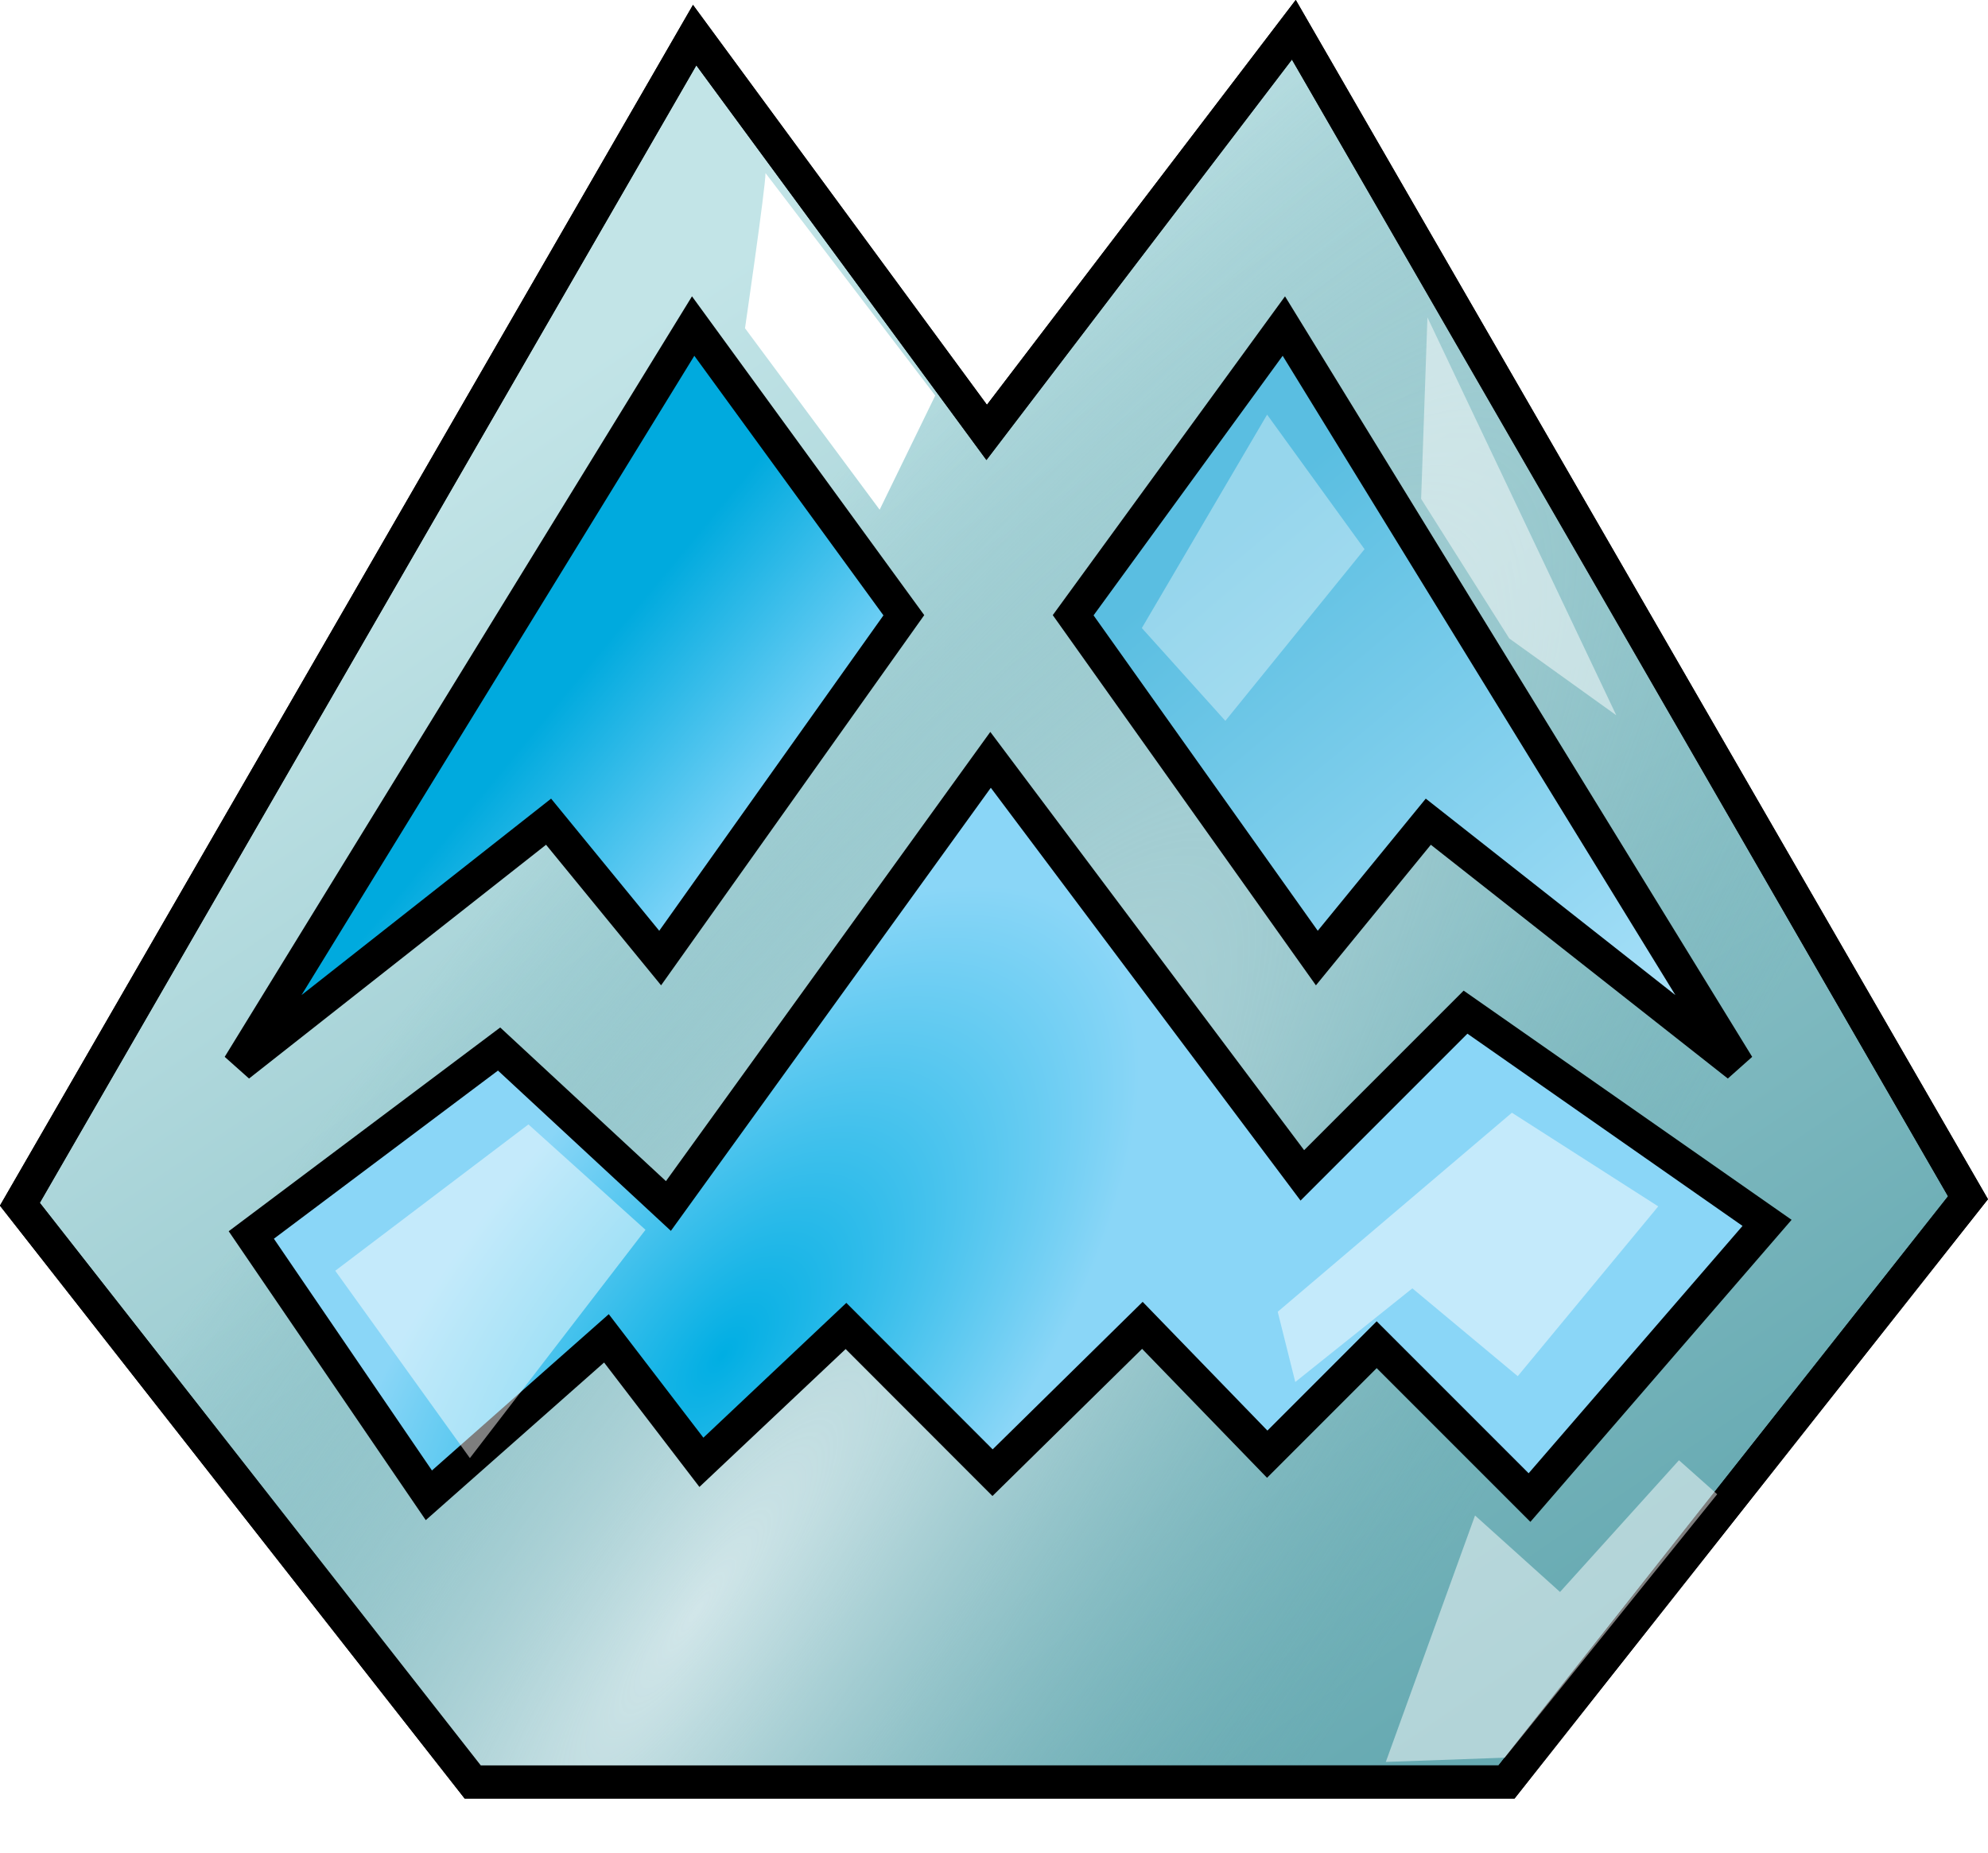 <?xml version="1.0" encoding="UTF-8" standalone="no"?>
<!-- Created with Inkscape (http://www.inkscape.org/) -->

<svg
   width="15.909mm"
   height="14.827mm"
   viewBox="0 0 15.909 14.827"
   version="1.1"
   id="svg1713"
   xmlns:xlink="http://www.w3.org/1999/xlink"
   xmlns="http://www.w3.org/2000/svg"
   xmlns:svg="http://www.w3.org/2000/svg">
  <defs
     id="defs1710">
    <linearGradient
       xlink:href="#linearGradient4691"
       id="linearGradient4699"
       x1="556.139"
       y1="465.11"
       x2="583.54"
       y2="505.415"
       gradientUnits="userSpaceOnUse"
       gradientTransform="matrix(0.265,0,0,0.265,-143.232,-51.564)" />
    <linearGradient
       id="linearGradient4691">
      <stop
         style="stop-color:#c2e4e7;stop-opacity:1"
         offset="0"
         id="stop4693" />
      <stop
         style="stop-color:#67aab2;stop-opacity:1"
         offset="1"
         id="stop4695" />
    </linearGradient>
    <radialGradient
       xlink:href="#linearGradient4707"
       id="radialGradient4705"
       cx="555.196"
       cy="510.294"
       fx="555.196"
       fy="510.294"
       r="29.962"
       gradientTransform="matrix(0.386,-0.548,0.129,0.091,-276.426,340.379)"
       gradientUnits="userSpaceOnUse" />
    <linearGradient
       id="linearGradient4707">
      <stop
         id="stop4709"
         offset="0"
         style="stop-color:#d1e6e9;stop-opacity:1" />
      <stop
         id="stop4711"
         offset="1"
         style="stop-color:#67aab2;stop-opacity:0" />
    </linearGradient>
    <linearGradient
       xlink:href="#linearGradient4723"
       id="linearGradient4729"
       x1="552.604"
       y1="475.893"
       x2="557.73"
       y2="480.136"
       gradientUnits="userSpaceOnUse"
       gradientTransform="matrix(0.265,0,0,0.265,-143.232,-51.564)" />
    <linearGradient
       id="linearGradient4723">
      <stop
         style="stop-color:#00aade;stop-opacity:1"
         offset="0"
         id="stop4725" />
      <stop
         style="stop-color:#78d2f7;stop-opacity:1"
         offset="1"
         id="stop4727" />
    </linearGradient>
    <linearGradient
       xlink:href="#linearGradient4713"
       id="linearGradient4721"
       x1="570.635"
       y1="473.419"
       x2="582.656"
       y2="487.737"
       gradientUnits="userSpaceOnUse"
       gradientTransform="matrix(0.265,0,0,0.265,-143.232,-51.564)" />
    <linearGradient
       id="linearGradient4713">
      <stop
         style="stop-color:#5abee1;stop-opacity:1"
         offset="0"
         id="stop4715" />
      <stop
         style="stop-color:#a3def7;stop-opacity:1"
         offset="1"
         id="stop4717" />
    </linearGradient>
    <radialGradient
       xlink:href="#linearGradient4747"
       id="radialGradient4755"
       cx="557.255"
       cy="508.706"
       fx="557.255"
       fy="508.706"
       r="23.423"
       gradientTransform="matrix(0.123,-0.149,0.072,0.06,-101.251,133.027)"
       gradientUnits="userSpaceOnUse" />
    <linearGradient
       id="linearGradient4747">
      <stop
         style="stop-color:#00aee3;stop-opacity:1"
         offset="0"
         id="stop4749" />
      <stop
         style="stop-color:#8ad6f7;stop-opacity:1"
         offset="1"
         id="stop4751" />
    </linearGradient>
    <filter
       id="filter4741"
       x="-0.166"
       width="1.332"
       y="-0.094"
       height="1.188">
      <feGaussianBlur
         stdDeviation="0.398"
         id="feGaussianBlur4743" />
    </filter>
    <filter
       id="filter4782"
       x="-0.187"
       width="1.374"
       y="-0.174"
       height="1.347">
      <feGaussianBlur
         stdDeviation="0.729"
         id="feGaussianBlur4784" />
    </filter>
    <filter
       id="filter4873"
       x="-0.307"
       width="1.615"
       y="-0.434"
       height="1.869">
      <feGaussianBlur
         stdDeviation="1.472"
         id="feGaussianBlur4875" />
    </filter>
    <filter
       id="filter4881"
       x="-0.346"
       width="1.693"
       y="-0.188"
       height="1.377">
      <feGaussianBlur
         stdDeviation="0.791"
         id="feGaussianBlur4883" />
    </filter>
    <filter
       id="filter4877"
       x="-0.344"
       width="1.688"
       y="-0.378"
       height="1.755">
      <feGaussianBlur
         stdDeviation="1.397"
         id="feGaussianBlur4879" />
    </filter>
    <filter
       id="filter4865"
       x="-0.428"
       width="1.855"
       y="-0.311"
       height="1.622">
      <feGaussianBlur
         stdDeviation="1.069"
         id="feGaussianBlur4867" />
    </filter>
  </defs>
  <g
     id="layer1"
     transform="translate(1.864,-69.673)">
    <path
       id="path4701"
       d="m 3.695,69.954 -5.4,9.355 3.624,4.623 h 8.273 l 3.693,-4.675 -5.395,-9.346 -2.458,3.222 z"
       style="display:inline;fill:url(#linearGradient4699);fill-opacity:1;stroke:#000000;stroke-width:0.265px;stroke-linecap:butt;stroke-linejoin:miter;stroke-opacity:1" />
    <path
       style="display:inline;fill:url(#radialGradient4705);fill-opacity:1;stroke:#000000;stroke-width:0.265px;stroke-linecap:butt;stroke-linejoin:miter;stroke-opacity:1"
       d="m 3.695,69.954 -5.4,9.355 3.624,4.623 h 8.273 l 3.693,-4.675 -5.395,-9.346 -2.458,3.222 z"
       id="path4012" />
    <path
       style="display:inline;fill:url(#linearGradient4729);fill-opacity:1;stroke:#000000;stroke-width:0.265px;stroke-linecap:butt;stroke-linejoin:miter;stroke-opacity:1"
       d="M 3.683,72.282 0.047,78.199 2.526,76.248 3.419,77.339 5.369,74.596 Z"
       id="path4014" />
    <path
       id="path4016"
       d="M 8.41,72.282 12.045,78.199 9.566,76.248 8.674,77.339 6.724,74.596 Z"
       style="display:inline;fill:url(#linearGradient4721);fill-opacity:1;stroke:#000000;stroke-width:0.265px;stroke-linecap:butt;stroke-linejoin:miter;stroke-opacity:1" />
    <path
       style="display:inline;fill:url(#radialGradient4755);fill-opacity:1;stroke:#000000;stroke-width:0.265px;stroke-linecap:butt;stroke-linejoin:miter;stroke-opacity:1"
       d="m 6.063,75.753 -2.578,3.57 -1.355,-1.256 -1.983,1.488 1.421,2.083 1.421,-1.256 0.76,0.992 1.157,-1.091 1.173,1.174 1.199,-1.179 0.999,1.031 0.876,-0.876 1.223,1.223 1.901,-2.198 -2.413,-1.686 -1.306,1.306 z"
       id="path4018" />
    <path
       style="display:inline;fill:#ffffff;fill-opacity:1;stroke:none;stroke-width:1px;stroke-linecap:butt;stroke-linejoin:miter;stroke-opacity:1;filter:url(#filter4741)"
       d="m 556.581,462.724 c 0,0.442 -0.619,4.685 -0.619,4.685 l 4.066,5.48 1.679,-3.447 z"
       id="path4731"
       transform="matrix(0.265,0,0,0.265,-143.232,-51.564)" />
    <path
       style="color:#000000;display:inline;overflow:visible;visibility:visible;opacity:0.7;fill:#ffffff;fill-opacity:1;fill-rule:nonzero;stroke:none;stroke-width:1px;stroke-linecap:butt;stroke-linejoin:miter;stroke-opacity:1;marker:none;filter:url(#filter4782);enable-background:accumulate"
       d="m 549.422,491.45 -5.834,4.419 4.066,5.657 5.303,-6.894 z"
       id="path4757"
       transform="matrix(0.265,0,0,0.265,-143.232,-51.564)" />
    <path
       style="color:#000000;display:inline;overflow:visible;visibility:visible;opacity:0.7;fill:#ffffff;fill-opacity:1;fill-rule:nonzero;stroke:none;stroke-width:1px;stroke-linecap:butt;stroke-linejoin:miter;stroke-opacity:1;marker:none;filter:url(#filter4873);enable-background:accumulate"
       d="m 572.049,497.107 0.53,2.121 3.536,-2.828 3.182,2.652 4.243,-5.127 -4.419,-2.828 z"
       id="path4786"
       transform="matrix(0.265,0,0,0.265,-143.232,-51.564)" />
    <path
       style="color:#000000;display:inline;overflow:visible;visibility:visible;opacity:0.7;fill:#ffffff;fill-opacity:1;fill-rule:nonzero;stroke:none;stroke-width:1px;marker:none;filter:url(#filter4881);enable-background:accumulate"
       d="m 578.767,475.186 0.177,-4.596 5.303,10.076 -3.005,-1.945 z"
       id="path4811"
       transform="matrix(0.285,0,0,0.316,-155.44,-76.494)" />
    <path
       style="color:#000000;display:inline;overflow:visible;visibility:visible;opacity:0.7;fill:#ffffff;fill-opacity:1;fill-rule:nonzero;stroke:none;stroke-width:1px;marker:none;filter:url(#filter4877);enable-background:accumulate"
       d="m 578.375,503.612 2.5,2.25 3.5,-3.875 1.125,1 -6.25,7.75 -3.5,0.125 z"
       id="path4825"
       transform="matrix(0.272,0,0,0.272,-147.378,-55.183)" />
    <path
       style="color:#000000;display:inline;overflow:visible;visibility:visible;opacity:0.604;fill:#ffffff;fill-opacity:1;fill-rule:nonzero;stroke:none;stroke-width:1px;marker:none;filter:url(#filter4865);enable-background:accumulate"
       d="m 573,471.612 -3.375,5.75 2.25,2.5 3.75,-4.625 z"
       id="path4837"
       transform="matrix(0.297,0,0,0.297,-161.905,-67.078)" />
  </g>
</svg>
